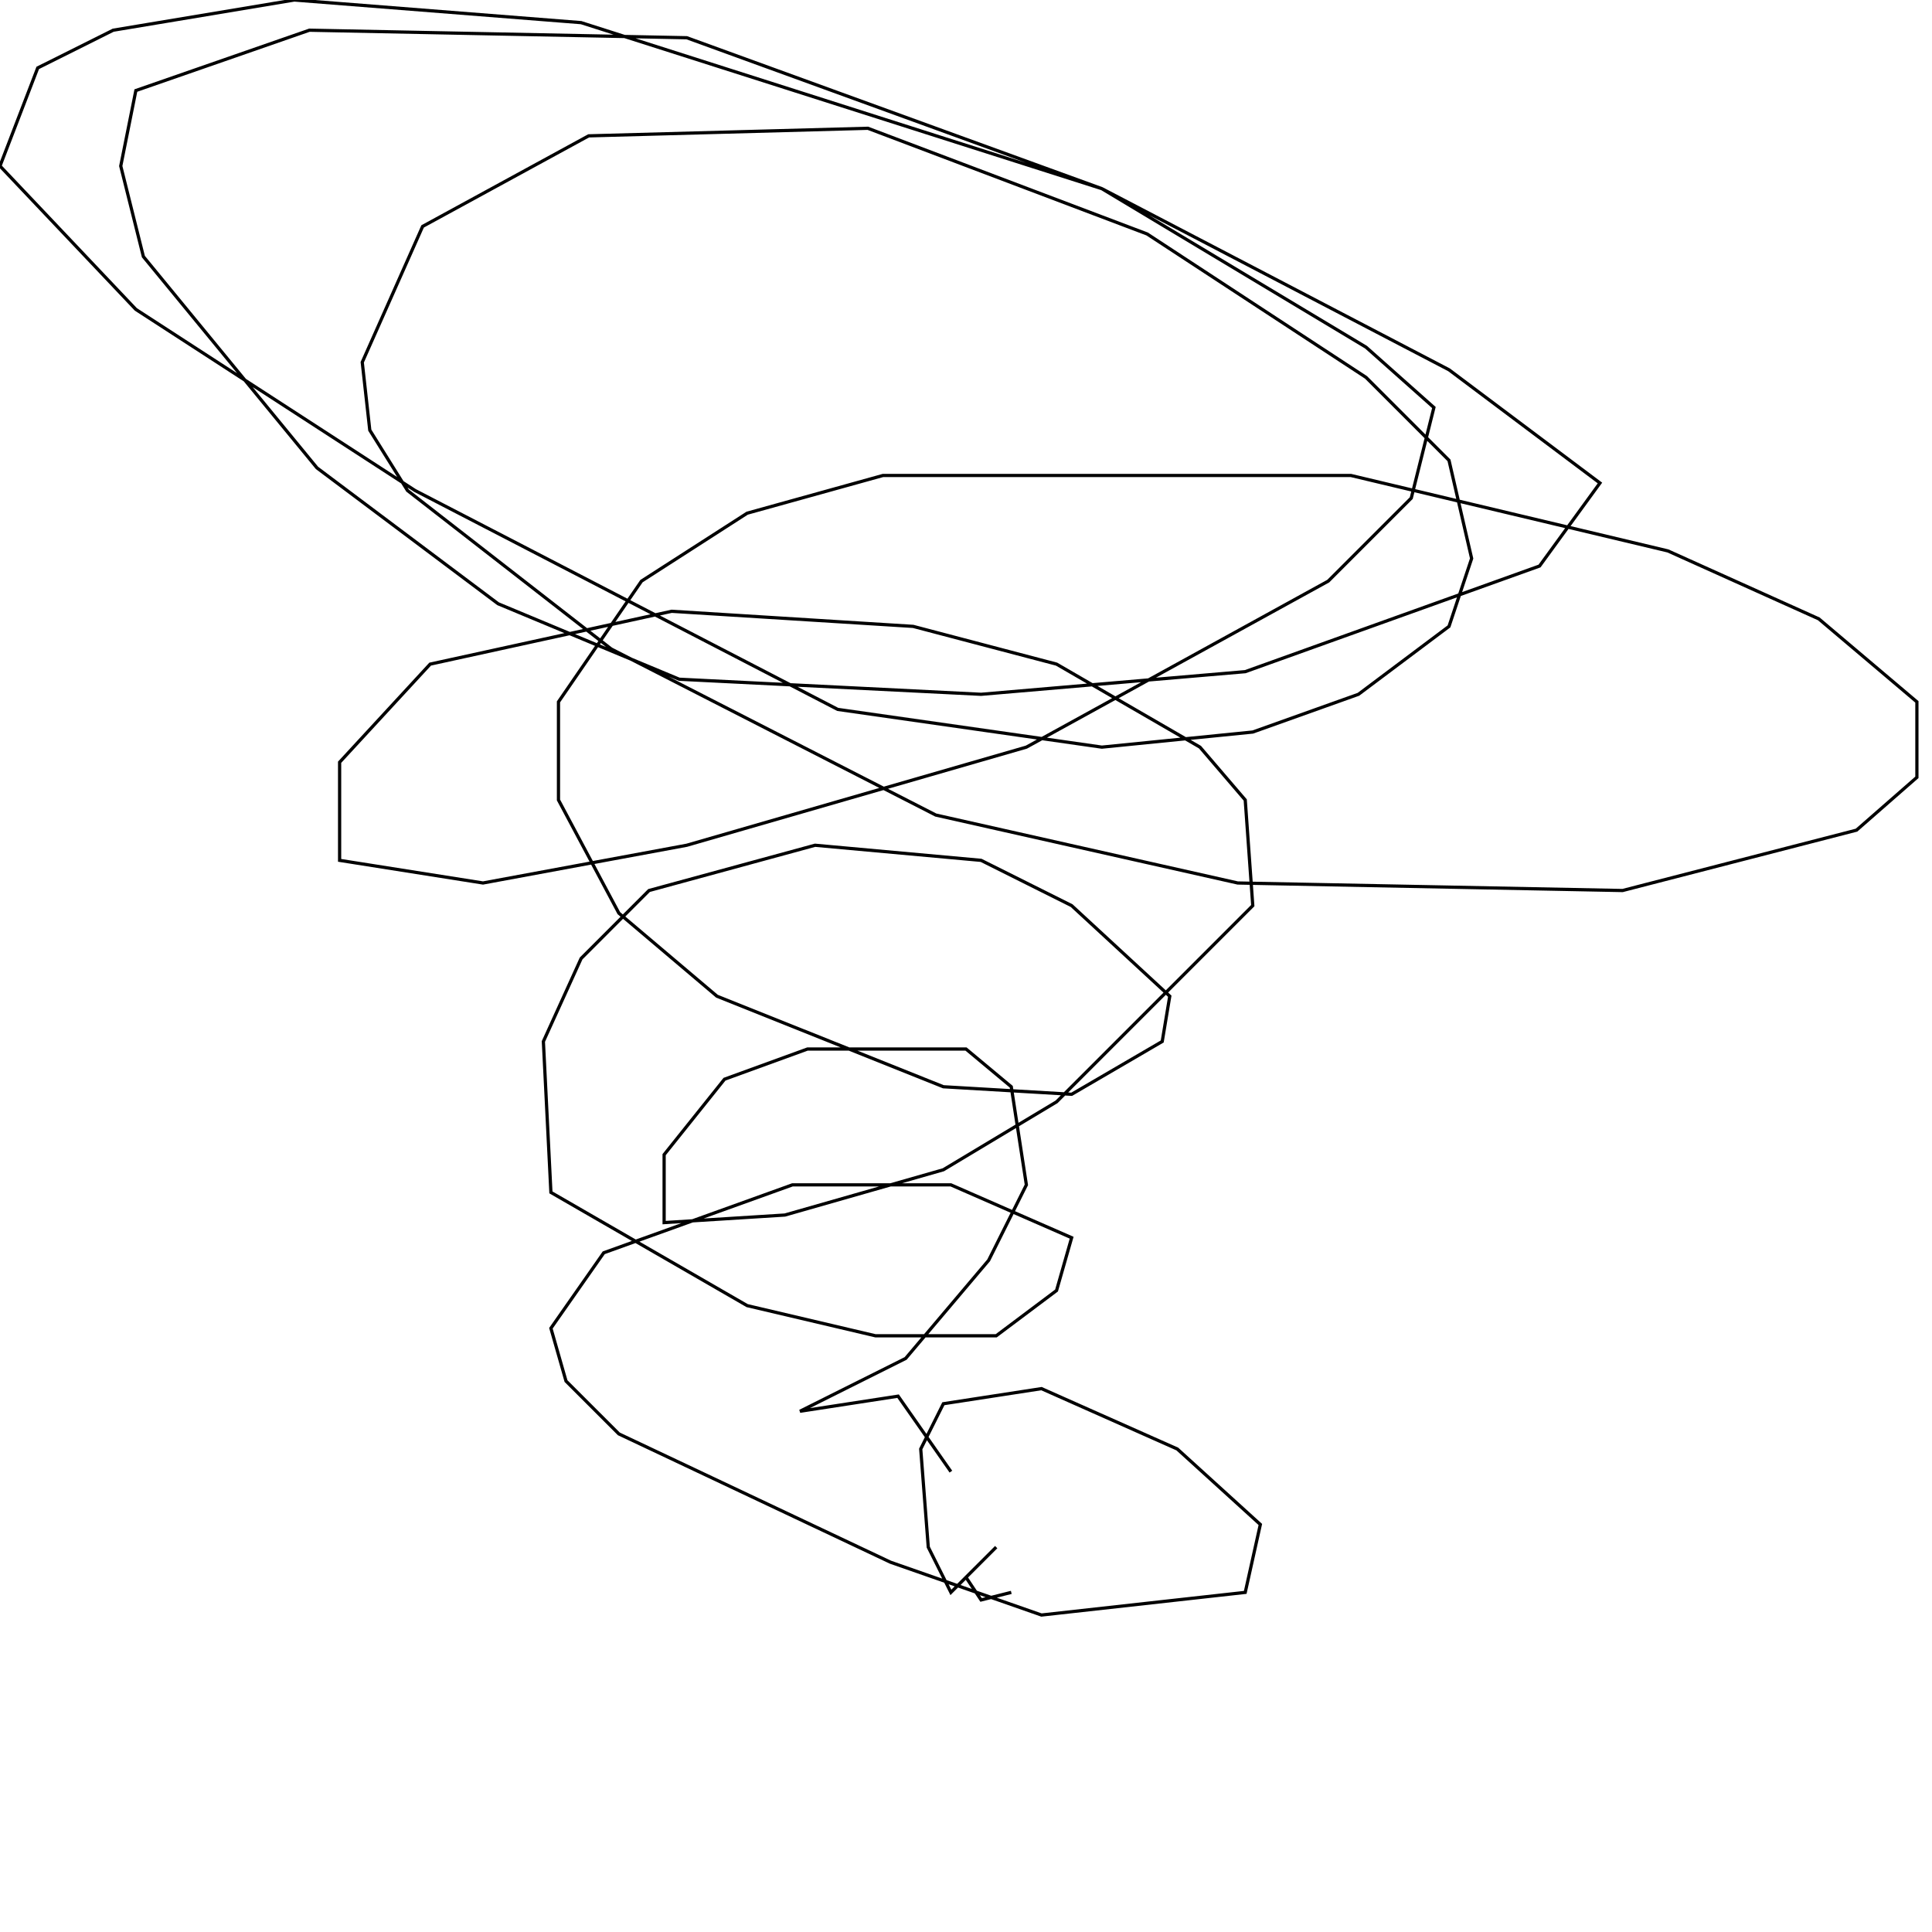 <?xml version="1.0" encoding="UTF-8" standalone="no"?>
<!--Created with ndjsontosvg (https:https://github.com/thompson318/ndjsontosvg) 
	from the simplified Google quickdraw data set. key_id = 5141731597090816-->
<svg width="600" height="600"
	xmlns="http://www.w3.org/2000/svg">
	xmlns:ndjsontosvg="https://github.com/thompson318/ndjsontosvg"
	xmlns:quickdraw="https://quickdraw.withgoogle.com/data"
	xmlns:scikit-surgery="https://doi.org/10.1007/s11548-020-02180-5">

	<rect width="100%" height="100%" fill="white" />
	<path d = "M 314.06 494.53 L 304.69 496.88 L 300.00 489.84 L 309.38 480.47 L 295.31 494.53 L 288.28 480.47 L 285.94 450.00 L 292.97 435.94 L 323.44 431.25 L 365.62 450.00 L 391.41 473.44 L 386.72 494.53 L 323.44 501.56 L 276.56 485.16 L 192.19 445.31 L 175.78 428.91 L 171.09 412.50 L 187.50 389.06 L 246.09 367.97 L 295.31 367.97 L 332.81 384.38 L 328.12 400.78 L 309.38 414.84 L 271.88 414.84 L 232.03 405.47 L 171.09 370.31 L 168.75 323.44 L 180.47 297.66 L 201.56 276.56 L 253.12 262.50 L 304.69 267.19 L 332.81 281.25 L 363.28 309.38 L 360.94 323.44 L 332.81 339.84 L 292.97 337.50 L 222.66 309.38 L 192.19 283.59 L 173.44 248.44 L 173.44 217.97 L 199.22 180.47 L 232.03 159.38 L 274.22 147.66 L 419.53 147.66 L 517.97 171.09 L 564.84 192.19 L 595.31 217.97 L 595.31 241.41 L 576.56 257.81 L 503.91 276.56 L 384.38 274.22 L 290.62 253.12 L 189.84 201.56 L 126.56 152.34 L 114.84 133.59 L 112.50 112.50 L 131.25 70.31 L 182.81 42.19 L 269.53 39.84 L 356.25 72.66 L 424.22 117.19 L 450.00 142.97 L 457.03 173.44 L 450.00 194.53 L 421.88 215.62 L 389.06 227.34 L 342.19 232.03 L 260.16 220.31 L 128.91 152.34 L 42.19 96.09 L 0.00 51.56 L 11.72 21.09 L 35.16 9.38 L 91.41 0.00 L 180.47 7.03 L 342.19 58.59 L 450.00 114.84 L 496.88 150.00 L 478.12 175.78 L 386.72 208.59 L 304.69 215.62 L 210.94 210.94 L 154.69 187.50 L 98.44 145.31 L 44.53 79.69 L 37.50 51.56 L 42.19 28.12 L 96.09 9.38 L 213.28 11.72 L 342.19 58.59 L 424.22 107.81 L 445.31 126.56 L 438.28 154.69 L 412.50 180.47 L 318.75 232.03 L 213.28 262.50 L 150.00 274.22 L 105.47 267.19 L 105.47 236.72 L 133.59 206.25 L 208.59 189.84 L 283.59 194.53 L 328.12 206.25 L 372.66 232.03 L 386.72 248.44 L 389.06 281.25 L 328.12 342.19 L 292.97 363.28 L 243.75 377.34 L 206.25 379.69 L 206.25 358.59 L 225.00 335.16 L 250.78 325.78 L 300.00 325.78 L 314.06 337.50 L 318.75 367.97 L 307.03 391.41 L 281.25 421.88 L 248.44 438.28 L 278.91 433.59 L 295.31 457.03" stroke="black" fill="transparent"/>
</svg>